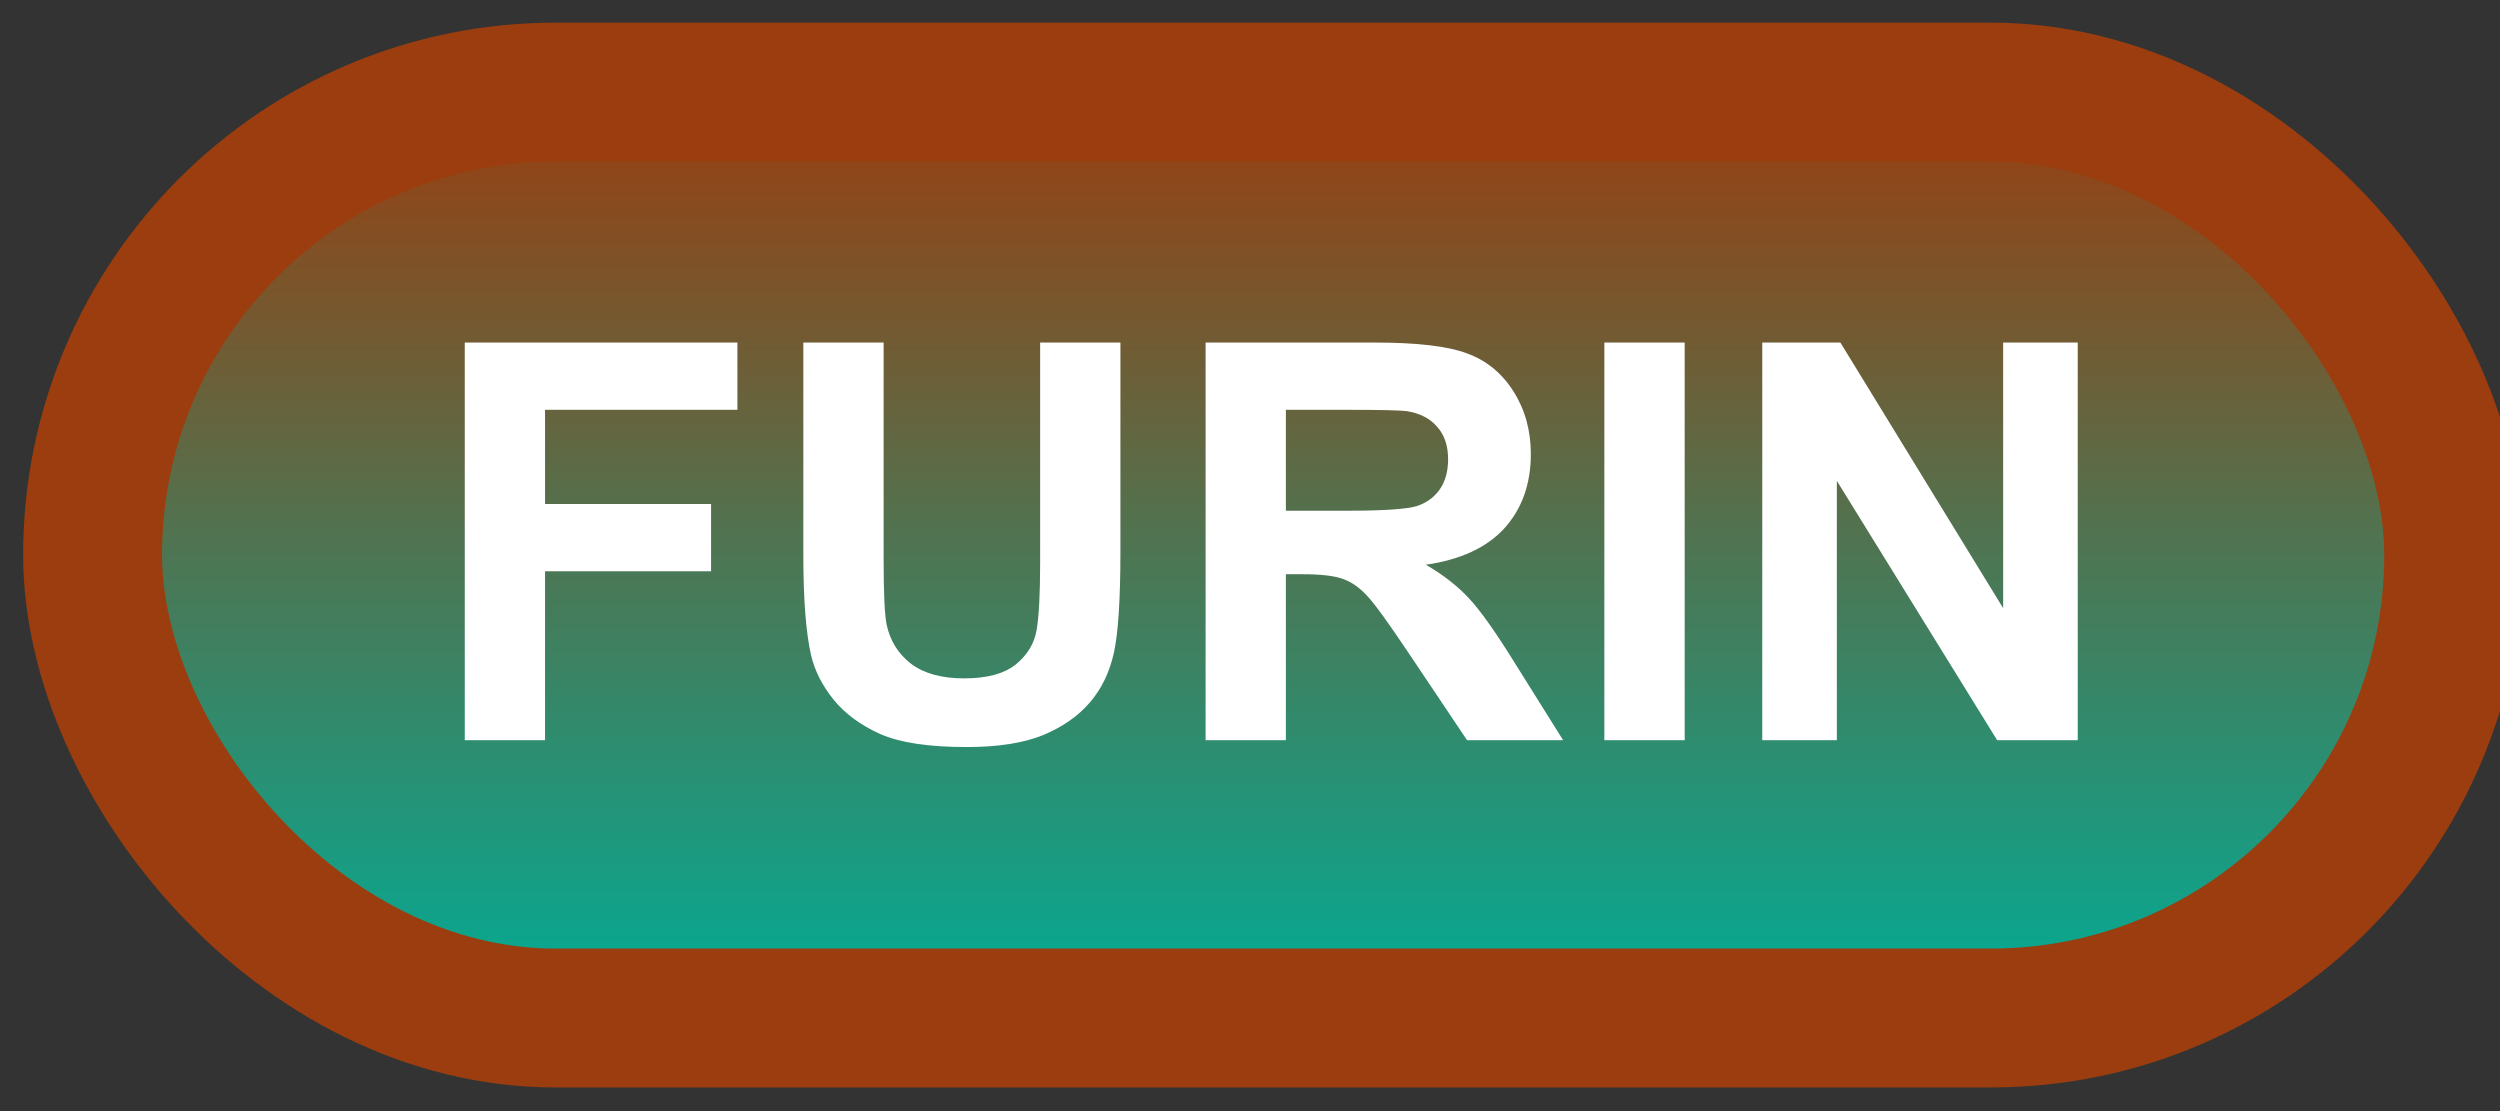 <svg width="54" height="24" viewBox="0 0 54 24" fill="none" xmlns="http://www.w3.org/2000/svg">
<rect x="0" y="0" width="54" height="24" fill="#333333" stroke="none"/>
<rect x="2" y="1.989" width="51" height="20" rx="10" fill="url(#paint0_linear_42_2712)"/>
<rect x="2" y="1.989" width="51" height="20" rx="10" stroke="#9B3D0E" stroke-width="3" stroke-linejoin="round"/>
<path d="M10.039 15.989V7.399H15.928V8.852H11.773V10.886H15.359V12.339H11.773V15.989H10.039ZM17.352 7.399H19.086V12.052C19.086 12.79 19.107 13.268 19.15 13.487C19.225 13.839 19.4 14.122 19.678 14.337C19.959 14.548 20.342 14.653 20.826 14.653C21.318 14.653 21.689 14.553 21.939 14.354C22.189 14.151 22.34 13.903 22.391 13.61C22.441 13.317 22.467 12.831 22.467 12.151V7.399H24.201V11.911C24.201 12.942 24.154 13.671 24.061 14.096C23.967 14.522 23.793 14.882 23.539 15.175C23.289 15.467 22.953 15.702 22.531 15.878C22.109 16.05 21.559 16.136 20.879 16.136C20.059 16.136 19.436 16.042 19.01 15.854C18.588 15.663 18.254 15.417 18.008 15.116C17.762 14.811 17.6 14.493 17.521 14.161C17.408 13.669 17.352 12.942 17.352 11.981V7.399ZM26.041 15.989V7.399H29.691C30.609 7.399 31.275 7.477 31.689 7.634C32.107 7.786 32.441 8.059 32.691 8.454C32.941 8.848 33.066 9.3 33.066 9.807C33.066 10.452 32.877 10.985 32.498 11.407C32.119 11.825 31.553 12.089 30.799 12.198C31.174 12.417 31.482 12.657 31.725 12.919C31.971 13.18 32.301 13.645 32.715 14.313L33.764 15.989H31.689L30.436 14.12C29.99 13.452 29.686 13.032 29.521 12.86C29.357 12.684 29.184 12.565 29 12.503C28.816 12.436 28.525 12.403 28.127 12.403H27.775V15.989H26.041ZM27.775 11.032H29.059C29.891 11.032 30.41 10.997 30.617 10.927C30.824 10.856 30.986 10.735 31.104 10.563C31.221 10.391 31.279 10.177 31.279 9.919C31.279 9.63 31.201 9.397 31.045 9.221C30.893 9.042 30.676 8.928 30.395 8.882C30.254 8.862 29.832 8.852 29.129 8.852H27.775V11.032ZM34.654 15.989V7.399H36.389V15.989H34.654ZM38.065 15.989V7.399H39.752L43.268 13.136V7.399H44.879V15.989H43.139L39.676 10.387V15.989H38.065Z" fill="white"/>
<defs>
<linearGradient id="paint0_linear_42_2712" x1="27.5" y1="1.989" x2="27.5" y2="21.989" gradientUnits="userSpaceOnUse">
<stop stop-color="#9B3D0E"/>
<stop offset="1" stop-color="#00AE98"/>
</linearGradient>
</defs>
</svg>
